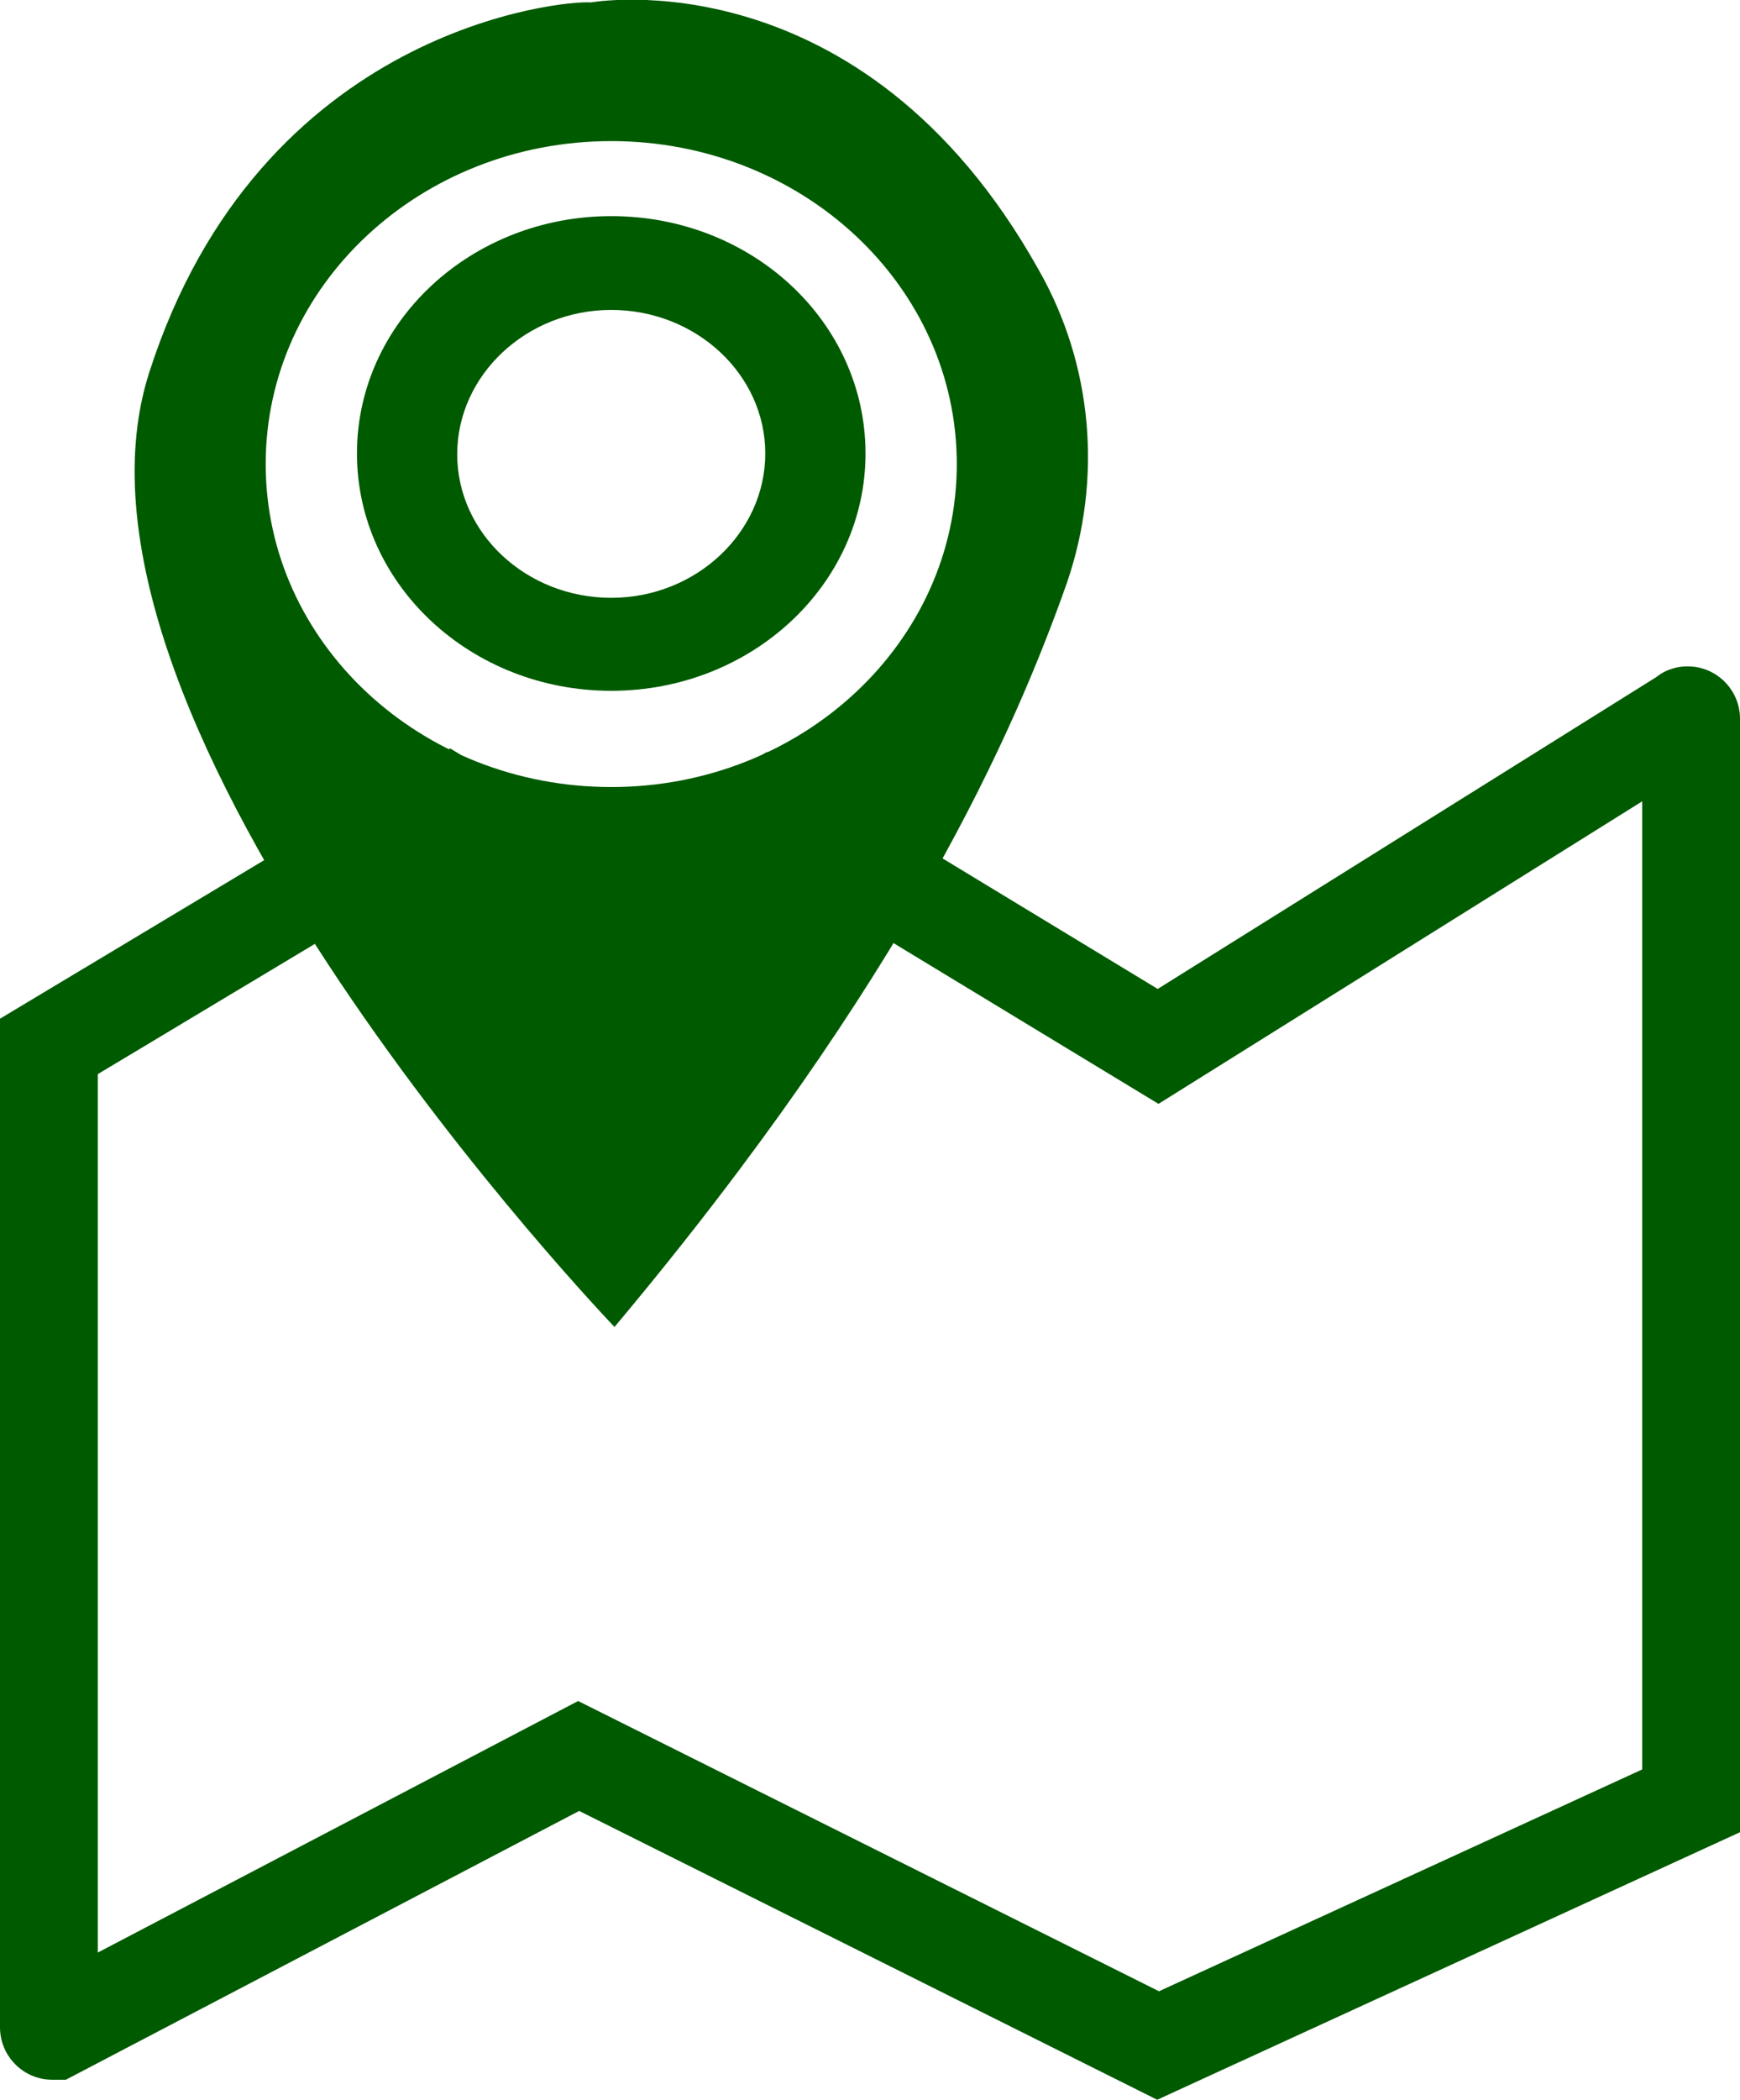 <?xml version="1.0" encoding="utf-8"?>
<!-- Generator: Adobe Illustrator 24.1.1, SVG Export Plug-In . SVG Version: 6.00 Build 0)  -->
<svg version="1.1" id="Warstwa_1" xmlns="http://www.w3.org/2000/svg" xmlns:xlink="http://www.w3.org/1999/xlink" x="0px" y="0px"
	 viewBox="0 0 213.5 257.5" style="enable-background:new 0 0 213.5 257.5;" xml:space="preserve">
<style type="text/css">
	.st0{fill:#005A00;}
	.st1{fill:none;stroke:#005A00;stroke-width:12;stroke-miterlimit:10;}
</style>
<g id="Warstwa_2_1_">
	<path class="st0" d="M127.4,33C105.7-5.7,72.5,0.3,72.5,0.3C69.3,0,31.9,3.3,18.3,45.7c-13.8,43.1,57.1,117,57.1,117
		c35.9-42.8,49.1-73.1,55.5-91.2C135.3,58.7,134.1,44.7,127.4,33z M75,96.5c-23.4,0-42.4-17.7-42.4-39.6s19-39.6,42.4-39.6
		s42.4,17.7,42.4,39.6S98.4,96.5,75,96.5z"/>
	<path class="st0" d="M75,26.5c-17.2,0-31.2,13-31.2,29.1s14,29.1,31.2,29.1s31.2-13,31.2-29.1S92.3,26.5,75,26.5z M75,73.3
		c-10.4,0-18.9-7.9-18.9-17.6S64.6,38,75,38s18.9,7.9,18.9,17.6S85.4,73.3,75,73.3L75,73.3z"/>
	<path class="st1" d="M142.1,128.3l-48-29.1c-12,7.2-27,7-38.9-0.4L6,128.3v120.3c0,0.2,0.2,0.4,0.4,0.4c0.1,0,0.1,0,0.2,0L71,215.3
		l71.1,35.5l65.4-30V88.1c0-0.2-0.2-0.4-0.4-0.4c-0.1,0-0.2,0-0.2,0.1L142.1,128.3z"/>
</g>
</svg>
